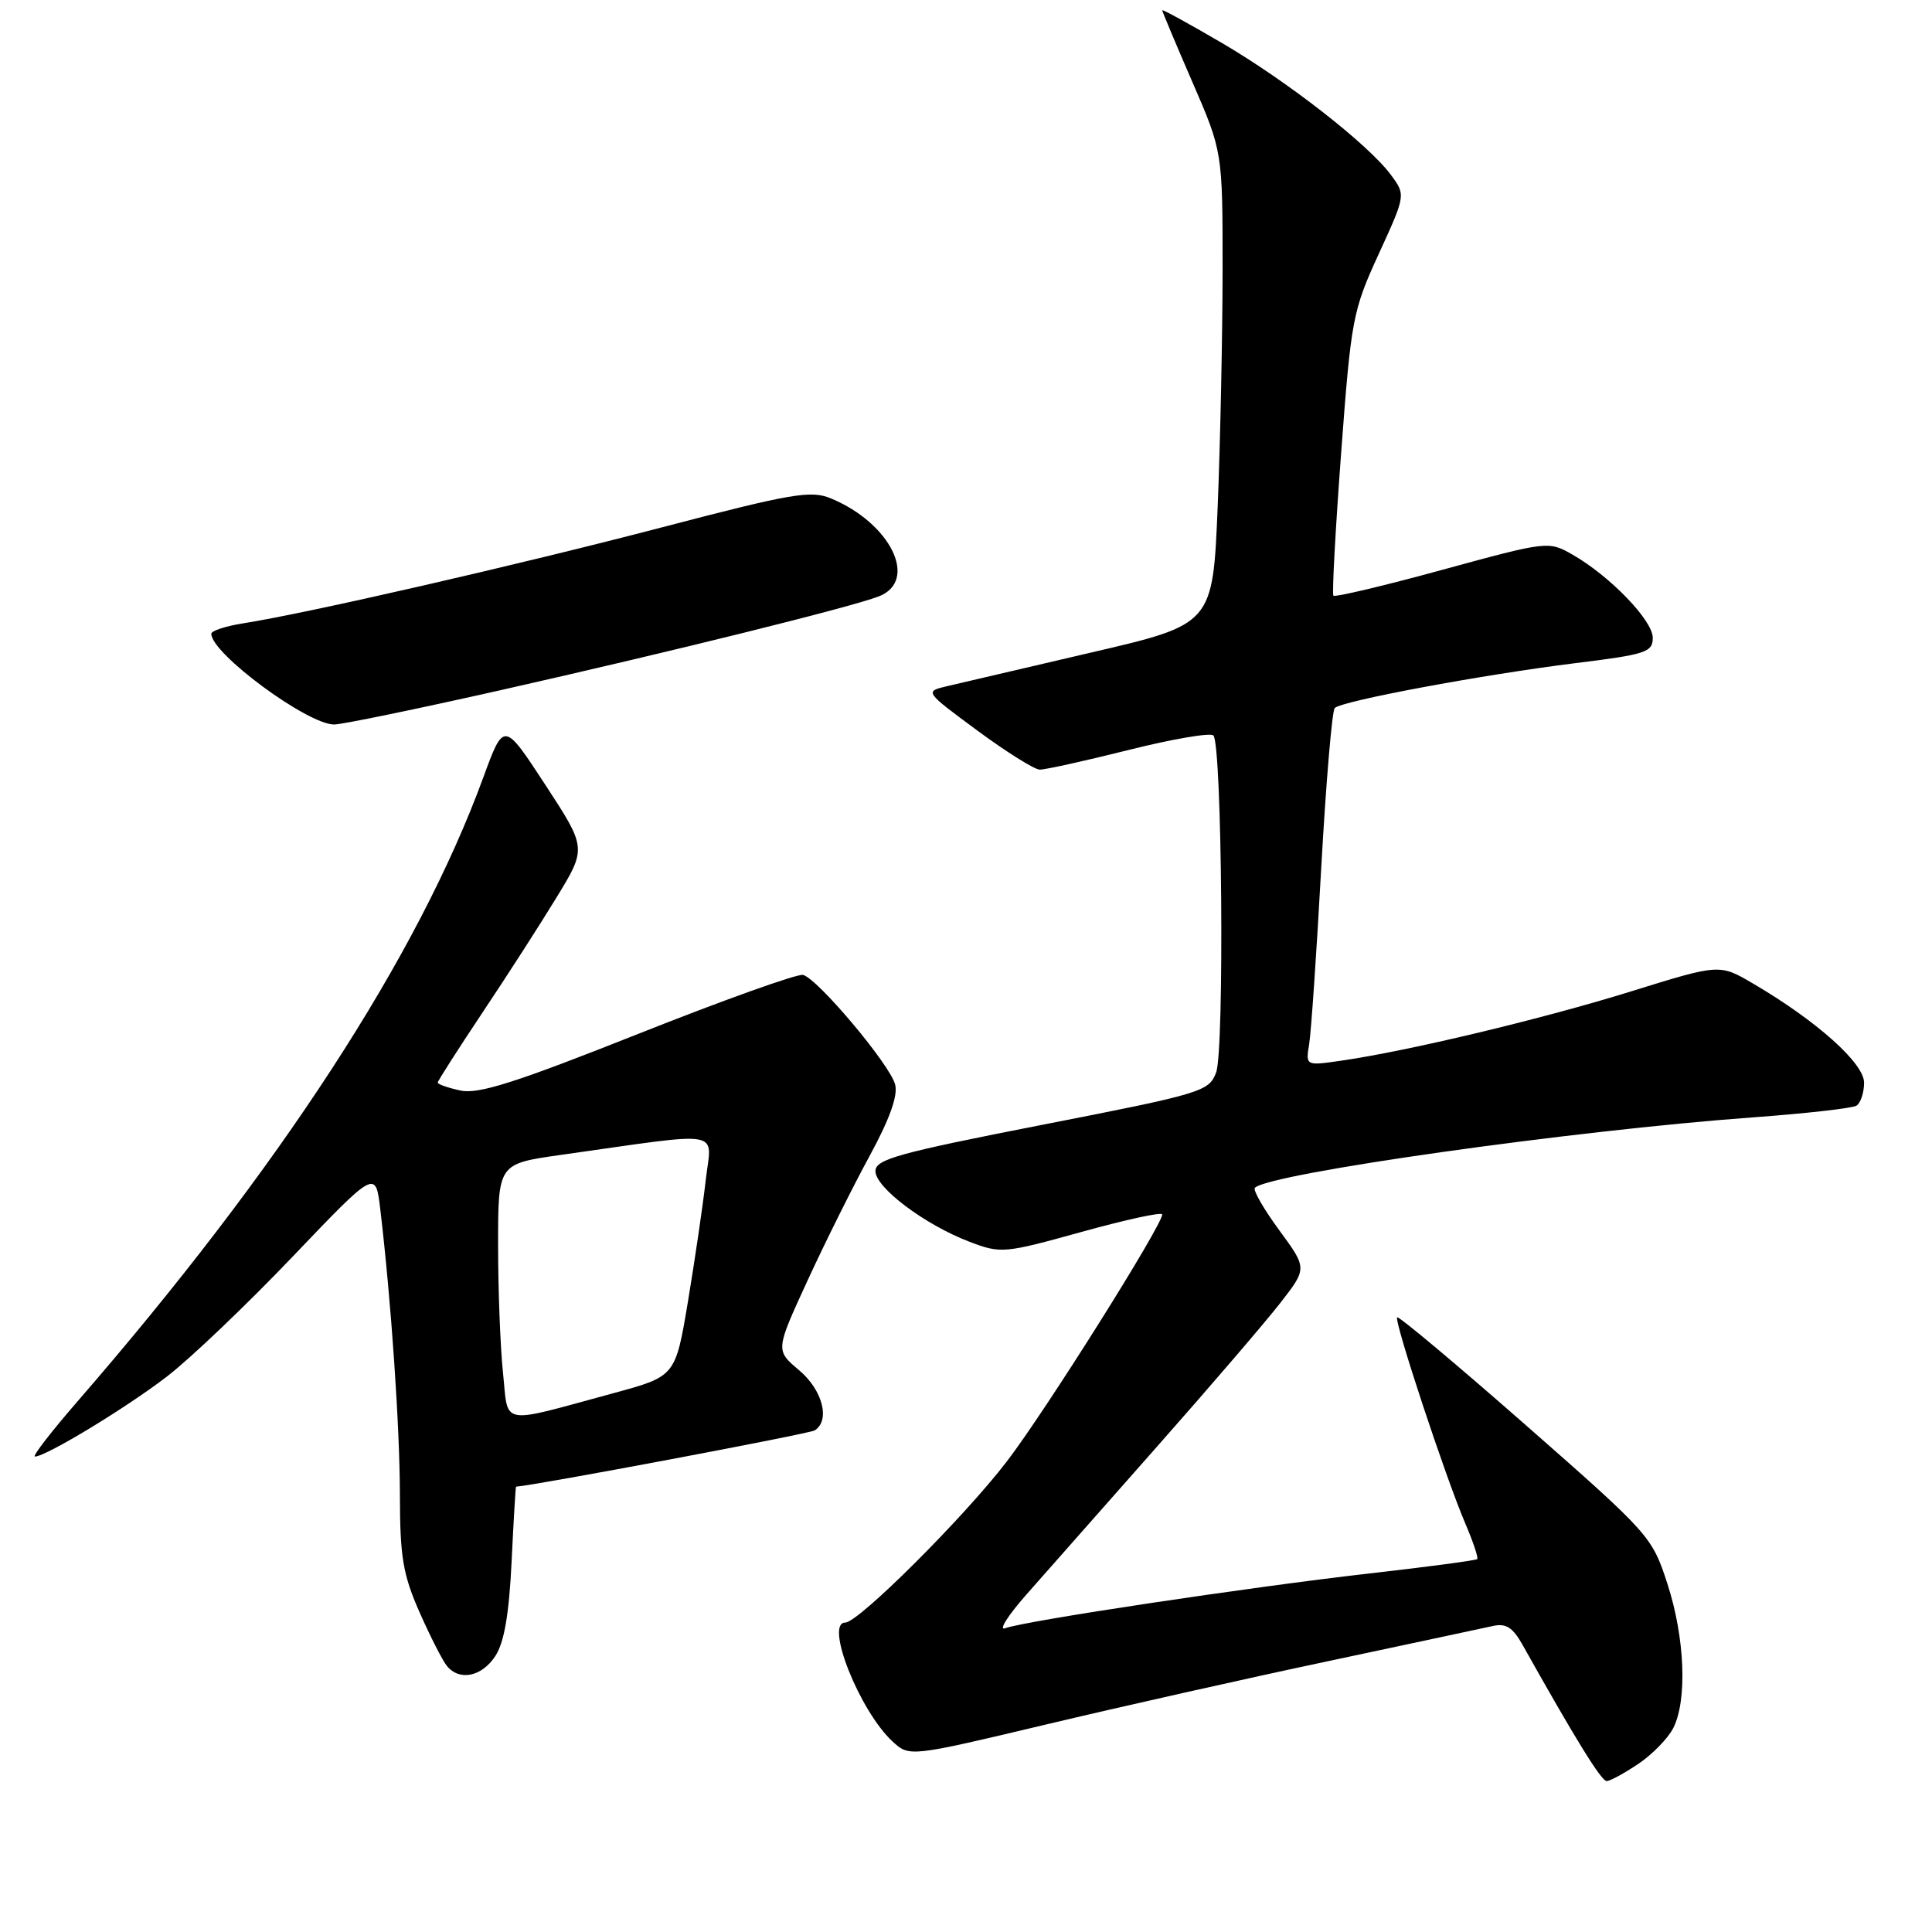 <?xml version="1.0" encoding="UTF-8" standalone="no"?>
<!DOCTYPE svg PUBLIC "-//W3C//DTD SVG 1.1//EN" "http://www.w3.org/Graphics/SVG/1.1/DTD/svg11.dtd" >
<svg xmlns="http://www.w3.org/2000/svg" xmlns:xlink="http://www.w3.org/1999/xlink" version="1.1" viewBox="0 0 256 256">
 <g >
 <path fill="currentColor"
d=" M 217.09 233.72 C 218.95 232.47 221.03 230.33 221.72 228.97 C 223.59 225.27 223.26 217.00 220.94 209.86 C 218.91 203.60 218.61 203.27 202.19 188.85 C 193.01 180.79 185.33 174.36 185.13 174.55 C 184.68 174.98 191.56 195.81 194.16 201.87 C 195.20 204.30 195.91 206.42 195.74 206.59 C 195.57 206.76 189.15 207.62 181.46 208.49 C 165.51 210.31 135.73 214.78 133.20 215.75 C 132.26 216.10 133.53 214.10 136.00 211.29 C 138.47 208.48 146.25 199.68 153.27 191.73 C 160.30 183.78 167.66 175.20 169.63 172.67 C 173.22 168.06 173.22 168.06 169.49 162.99 C 167.44 160.19 165.99 157.67 166.28 157.39 C 168.18 155.48 208.48 149.79 232.24 148.06 C 239.24 147.55 245.43 146.85 245.99 146.51 C 246.54 146.16 247.00 144.79 247.00 143.46 C 247.00 140.88 240.71 135.26 232.28 130.32 C 227.85 127.72 227.85 127.72 216.17 131.35 C 204.44 135.00 186.58 139.27 177.75 140.54 C 173.00 141.23 173.00 141.23 173.47 138.36 C 173.73 136.79 174.45 126.28 175.07 115.00 C 175.70 103.72 176.50 94.20 176.86 93.82 C 177.75 92.88 196.43 89.40 208.75 87.87 C 218.09 86.72 219.00 86.42 219.00 84.51 C 219.00 82.20 213.30 76.30 208.33 73.47 C 205.19 71.68 205.04 71.70 191.09 75.51 C 183.35 77.63 176.87 79.16 176.68 78.93 C 176.49 78.69 176.95 70.17 177.71 60.00 C 179.03 42.27 179.24 41.17 182.68 33.67 C 186.27 25.84 186.27 25.84 184.30 23.17 C 181.31 19.13 170.55 10.74 161.80 5.63 C 157.51 3.12 154.00 1.20 154.00 1.36 C 154.00 1.52 155.80 5.81 158.00 10.88 C 162.00 20.10 162.00 20.10 162.00 35.80 C 161.99 44.44 161.70 58.52 161.35 67.11 C 160.70 82.72 160.70 82.72 144.60 86.46 C 135.74 88.53 127.15 90.53 125.50 90.92 C 122.50 91.63 122.50 91.63 129.50 96.80 C 133.35 99.64 137.08 101.98 137.78 101.98 C 138.48 101.99 143.79 100.82 149.57 99.37 C 155.34 97.92 160.39 97.06 160.78 97.45 C 161.93 98.60 162.26 139.19 161.14 142.12 C 160.19 144.63 159.26 144.91 138.07 149.05 C 119.02 152.78 116.00 153.61 116.00 155.18 C 116.00 157.36 122.54 162.28 128.44 164.53 C 132.62 166.13 133.02 166.09 143.37 163.22 C 149.22 161.60 154.00 160.56 154.00 160.92 C 154.00 162.36 138.52 186.99 133.41 193.65 C 127.75 201.04 113.75 215.00 112.00 215.00 C 109.24 215.00 113.90 226.71 118.25 230.74 C 120.50 232.81 120.50 232.81 138.50 228.53 C 148.40 226.17 165.28 222.38 176.00 220.11 C 186.72 217.83 196.53 215.74 197.78 215.46 C 199.56 215.06 200.44 215.62 201.78 218.01 C 208.74 230.43 212.18 236.00 212.89 236.00 C 213.34 236.00 215.23 234.97 217.09 233.72 Z  M 65.63 219.44 C 66.81 217.64 67.45 213.91 67.79 206.94 C 68.05 201.47 68.32 197.00 68.38 196.99 C 71.00 196.81 107.21 189.99 107.94 189.54 C 110.05 188.23 109.01 184.18 105.87 181.55 C 102.75 178.92 102.75 178.92 106.99 169.71 C 109.32 164.64 113.02 157.22 115.21 153.20 C 117.88 148.30 119.00 145.18 118.61 143.70 C 117.92 141.05 108.31 129.63 106.40 129.18 C 105.65 129.01 95.81 132.53 84.53 137.01 C 68.32 143.45 63.39 145.02 61.01 144.50 C 59.35 144.14 58.00 143.67 58.00 143.45 C 58.00 143.24 60.64 139.11 63.86 134.28 C 67.09 129.45 71.53 122.55 73.73 118.94 C 77.74 112.38 77.74 112.38 72.25 103.98 C 66.76 95.58 66.76 95.58 64.03 103.04 C 55.37 126.69 37.04 154.86 10.22 185.75 C 6.76 189.74 4.24 193.00 4.63 193.00 C 6.08 193.00 16.69 186.57 22.09 182.42 C 25.17 180.06 32.66 172.92 38.73 166.56 C 49.77 155.00 49.77 155.00 50.39 160.25 C 51.84 172.44 52.98 189.15 52.99 198.13 C 53.00 206.30 53.39 208.64 55.59 213.63 C 57.02 216.86 58.65 220.06 59.22 220.75 C 60.89 222.78 63.83 222.18 65.63 219.44 Z  M 66.34 91.45 C 89.21 86.29 112.56 80.50 116.41 79.04 C 121.77 76.99 118.06 69.34 110.10 66.04 C 107.45 64.94 104.93 65.37 87.81 69.85 C 68.82 74.82 40.59 81.29 32.25 82.59 C 29.91 82.96 28.00 83.58 28.00 83.98 C 28.00 86.60 40.74 96.00 44.28 96.00 C 45.32 96.00 55.24 93.95 66.34 91.45 Z  M 66.65 181.90 C 66.29 178.49 66.00 170.87 66.00 164.96 C 66.00 154.21 66.00 154.21 74.25 153.04 C 96.41 149.92 94.29 149.55 93.51 156.40 C 93.13 159.76 92.07 166.97 91.16 172.44 C 89.50 182.37 89.50 182.37 81.33 184.59 C 65.97 188.76 67.39 189.02 66.65 181.90 Z "/>
</g>
</svg>